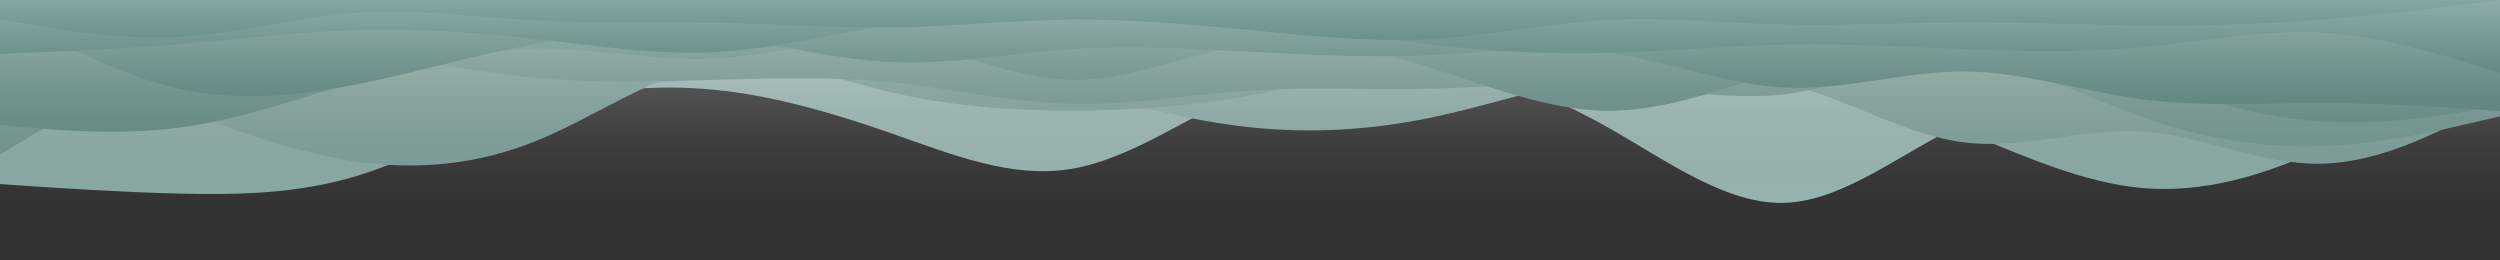 <svg id="visual"
     viewBox="0 0 1440 150"
     width="1440"
     height="150"
     xmlns="http://www.w3.org/2000/svg"
     version="1.1">

  <rect x="0" y="0" width="1440" height="150" fill="#333333" stroke="none"/>

  <defs>
    <!-- A white→transparent gradient for the shine effect -->
    <linearGradient id="shineGradient" x1="0%" y1="0%" x2="0%" y2="100%">
      <stop offset="0%"   stop-color="#ffffff" stop-opacity="0.4"/>
      <stop offset="100%" stop-opacity="0"/>
    </linearGradient>
  </defs>

  <!-- Layered wave shapes -->
  <path
    d="M0 77
       L17.2 75.7
       C34.3 74.3 68.7 71.7 103 76.5
       C137.3 81.3 171.7 93.7 206 91.3
       C240.3 89   274.7 72   308.8 61.8
       C343   51.7 377   48.3 411.2 51.7
       C445.3 55   479.7 65   514   77
       C548.3 89   582.7 103  617   97.3
       C651.3 91.7 685.7 66.3  720   51.5
       C754.3 36.7 788.7 32.3  823   36.7
       C857.3 41   891.7 54   926   73.3
       C960.3 92.7 994.7 118.3 1028.8 116.8
       C1063 115.3 1097 86.7  1131.2 71
       C1165.3 55.3 1199.7 52.7 1234  59.7
       C1268.3 66.7 1302.7 83.3 1337  80
       C1371.3 76.7 1405.7 53.3 1422.8 41.7
       L1440 30
       L1440 0
       L1422.8 0
       C1405.7 0 1371.3 0 1337 0
       C1302.7 0 1268.3 0 1234 0
       C1199.7 0 1165.3 0 1131.2 0
       C1097   0 1063   0 1028.8 0
       C994.7  0 960.3  0 926   0
       C891.7  0 857.3  0 823   0
       C788.7  0 754.3  0 720   0
       C685.7  0 651.3  0 617   0
       C582.7  0 548.3  0 514   0
       C479.7  0 445.3  0 411.2 0
       C377    0 343    0 308.8 0
       C274.7  0 240.3  0 206   0
       C171.7  0 137.3  0 103   0
       C68.7   0 34.3   0 17.2  0
       L0 0
       Z"
    fill="#a0bfb9"
  />

  <path
    d="M0 106
       L17.2 107.2
       C34.3 108.3 68.7 110.7 103 111.5
       C137.3 112.3 171.7 111.7 206 101.2
       C240.3 90.7 274.7 70.3 308.8 59.8
       C343   49.3 377   48.7 411.2 44.8
       C445.3 41   479.7 34   514   34.5
       C548.3 35   582.7 43   617   51.7
       C651.3 60.3 685.7 69.7 720   73.3
       C754.3 77   788.7 75   823   68
       C857.3 61   891.7 49   926   43.2
       C960.3 37.3 994.7 37.7 1028.8 43.8
       C1063 50   1097 62   1131.2 75.8
       C1165.3 89.7 1199.7 105.3 1234 108.3
       C1268.3 111.3 1302.7 101.7 1337 85.7
       C1371.3 69.7 1405.7 47.3 1422.8 36.2
       L1440 25
       L1440 0
       L1422.8 0
       C1405.7 0 1371.3 0 1337 0
       … (same trailing zeros) …
       L0 0
       Z"
    fill="#90b3ac"
  />

  <path
    d="M0 26
       L17.2 32.2
       C34.3 38.3 68.7 50.7 103 63.2
       C137.3 75.7 171.7 88.3 206 93.2
       C240.3 98   274.7 95   308.8 81.2
       C343   67.3 377   42.7 411.2 37.2
       C445.3 31.7 479.7 45.3 514   53.3
       C548.3 61.3 582.7 63.7 617   63.7
       C651.3 63.7 685.7 61.3 720   55
       C754.3 48.7 788.7 38.3 823   37
       C857.3 35.7 891.7 43.3 926   44.5
       C960.3 45.7 994.7 40.3 1028.8 48.3
       C1063 56.3 1097 77.7 1131.2 82
       C1165.3 86.3 1199.7 73.7 1234 75.8
       C1268.3 78   1302.7 95   1337 94.3
       C1371.3 93.7 1405.7 75.3 1422.8 66.2
       L1440 57
       L1440 0
       L1422.8 0
       … 
       L0 0
       Z"
    fill="#81a6a0"
  />

  <path
    d="M0 89
       L17.2 78.7
       C34.3 68.3 68.7 47.7 103 37.3
       C137.3 27   171.7 27   206 30.7
       C240.3 34.3 274.7 41.7 308.8 44.8
       C343   48   377   47   411.2 46
       C445.3 45   479.7 44   514   47.5
       C548.3 51   582.7 59   617   59.8
       C651.3 60.7 685.7 54.3 720   52.2
       C754.3 50   788.7 52   823   51.2
       C857.3 50.3 891.7 46.7 926   48.7
       C960.3 50.7 994.7 58.3 1028.8 54.2
       C1063 50   1097 34   1131.2 35.3
       C1165.3 36.7 1199.7 55.3 1234 67.5
       C1268.3 79.7 1302.7 85.3 1337 84.2
       C1371.3 83   1405.7 75   1422.8 71
       L1440 67
       L1440 0
       L1422.8 0
       …
       L0 0
       Z"
    fill="#729a94"
  />

  <path
    d="M0 72
       L17.2 73.5
       C34.3 75  68.7 78  103 73.5
       C137.3 69  171.7 57  206 46.8
       C240.3 36.7 274.7 28.3 308.8 28
       C343   27.7 377   35.3 411.2 33.7
       C445.3 32   479.7 21   514   24.3
       C548.3 27.7 582.7 45.3 617   46
       C651.3 46.7 685.7 30.3 720   25.7
       C754.3 21   788.7 28   823   38.7
       C857.3 49.3 891.7 63.7 926   63.8
       C960.3 64   994.7 50   1028.8 40.2
       C1063 30.3 1097 24.7 1131.2 26.5
       C1165.3 28.3 1199.7 37.7 1234 47.5
       C1268.3 57.3 1302.7 67.7 1337 70
       C1371.3 72.3 1405.7 66.7 1422.8 63.8
       L1440 61
       L1440 0
       L1422.8 0
       …
       L0 0
       Z"
    fill="#628e88"
  />

  <path
    d="M0 6
       L17.2 15.3
       C34.3 24.7 68.7 43.3 103 51
       C137.3 58.7 171.7 55.3 206 48.5
       C240.3 41.7 274.7 31.3 308.8 25.2
       C343   19   377   17   411.2 20.8
       C445.3 24.7 479.7 34.3 514   35.8
       C548.3 37.3 582.7 30.7 617   28.3
       C651.3 26   685.7 28   720   29.8
       C754.3 31.7 788.7 33.3 823   31.8
       C857.3 30.3 891.7 25.7 926   30.3
       C960.3 35   994.7 49   1028.8 50.5
       C1063 52   1097 41   1131.2 41.2
       C1165.3 41.3 1199.7 52.7 1234 57.2
       C1268.3 61.7 1302.7 59.3 1337 59.3
       C1371.3 59.3 1405.7 61.7 1422.8 62.8
       L1440 64
       L1440 0
       L1422.8 0
       …
       L0 0
       Z"
    fill="#53827d"
  />

  <path
    d="M0 31
       L17.2 30.3
       C34.3 29.7 68.7 28.3 103 25.5
       C137.3 22.7 171.7 18.3 206 17.3
       C240.3 16.3 274.7 18.7 308.8 22.5
       C343   26.3 377   31.7 411.2 30
       C445.3 28.3 479.7 19.7 514   14.3
       C548.3 9   582.7 7   617   6.5
       C651.3 6   685.7 7   720   10.8
       C754.3 14.7 788.7 21.3 823   25.5
       C857.3 29.7 891.7 31.3 926   30.5
       C960.3 29.7 994.7 26.3 1028.8 25.7
       C1063 25   1097 27   1131.2 28.3
       C1165.3 29.7 1199.7 30.3 1234 27.2
       C1268.3 24   1302.7 17   1337 18.8
       C1371.3 20.7 1405.7 31.3 1422.8 36.7
       L1440 42
       L1440 0
       L1422.8 0
       …
       L0 0
       Z"
    fill="#437772"
  />

  <path
    d="M0 11
       L17.2 14
       C34.3 17 68.7 23 103 21.2
       C137.3 19.3 171.7 9.7 206 7.3
       C240.3 5   274.7 10  308.8 11.8
       C343   13.7 377   12.3 411.2 13
       C445.3 13.7 479.7 16.3 514   15.8
       C548.3 15.3 582.7 11.7 617   11.3
       C651.3 11   685.7 14   720   17.3
       C754.3 20.7 788.7 24.3 823   22.5
       C857.3 20.7 891.7 13.3 926   11.5
       C960.3 9.7  994.7 13.3 1028.8 14.2
       C1063 15   1097 13   1131.2 12.8
       C1165.3 12.7 1199.7 14.3 1234 14.7
       C1268.3 15   1302.7 14   1337 11.3
       C1371.3 8.7  1405.7 4.3  1422.8 2.2
       L1440 0
       L0 0
       Z"
    fill="#336b67"
  />

  <!-- Shine overlay -->
  <rect x="0" y="0"
        width="1440" height="150"
        fill="url(#shineGradient)"/>
</svg>
